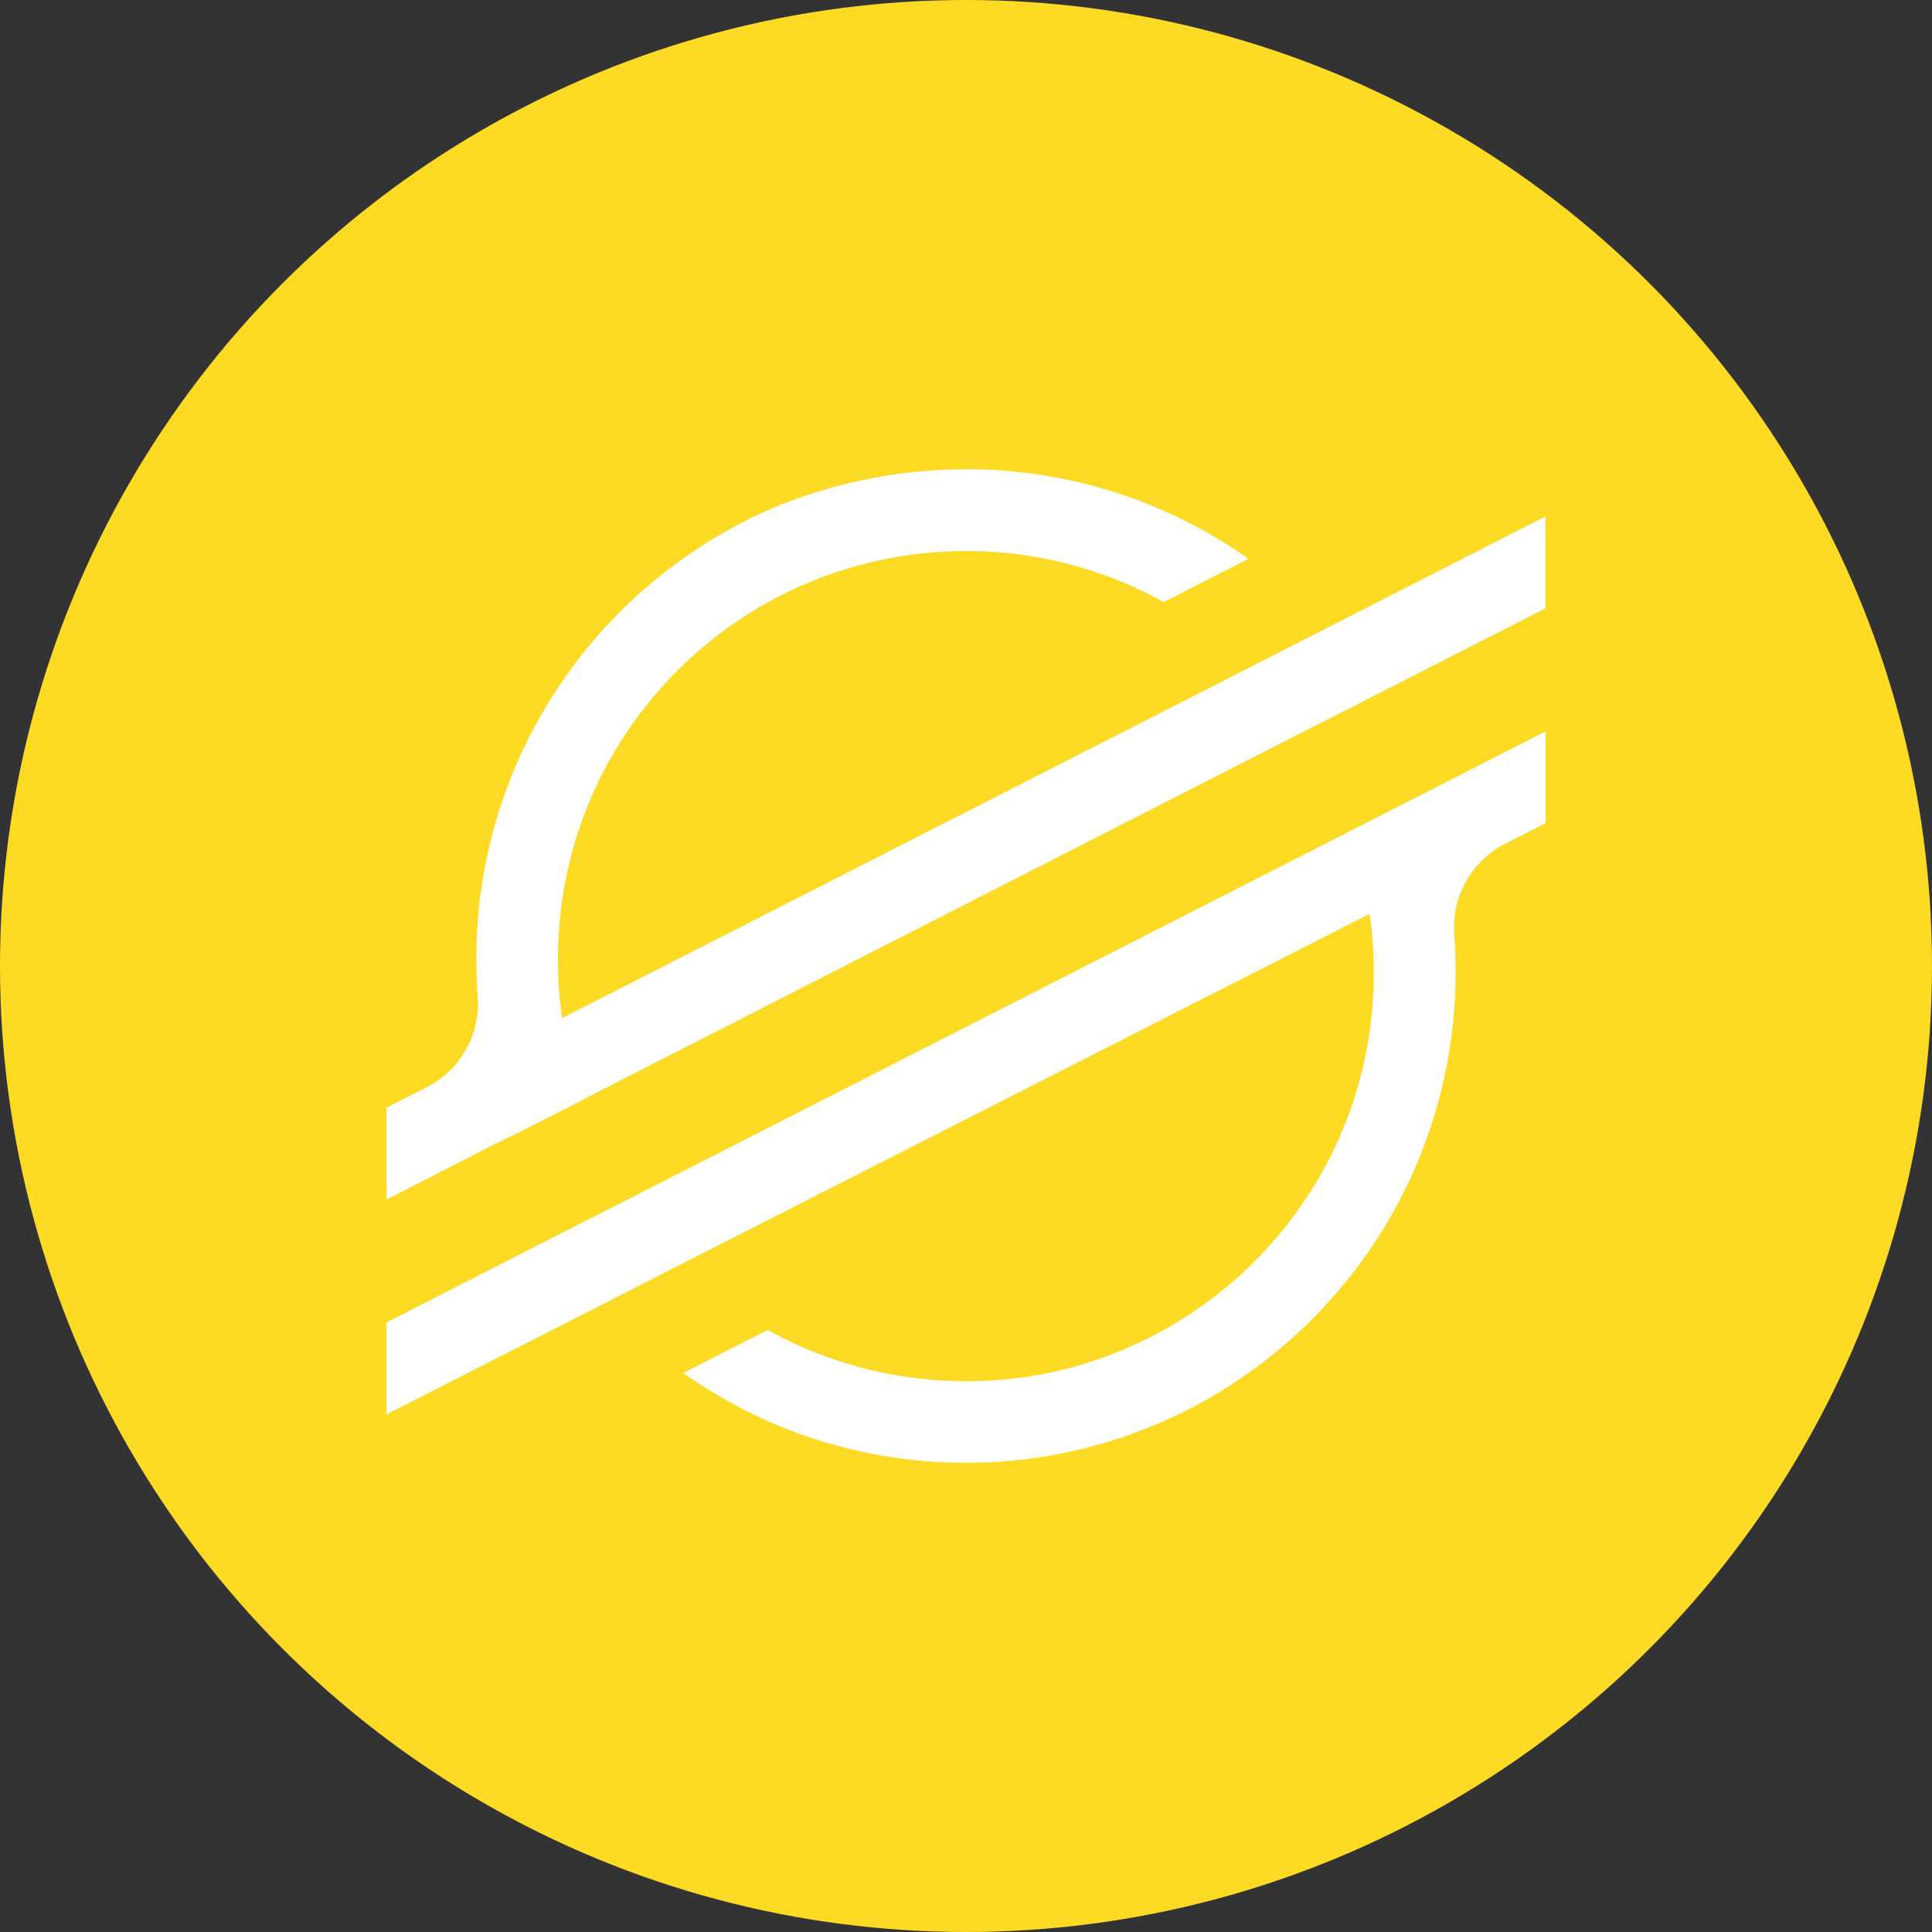 <?xml version="1.0" encoding="utf-8"?>
<svg role="img" viewBox="0 0 24 24" xmlns="http://www.w3.org/2000/svg">
	<rect x="0" y="0" width="24" height="24" fill="#333333" stroke="none"/>
	<title>Stellar</title>
	<circle cx="12" cy="12" r="12" fill="#FDDA24"></circle>
	<path d="M12.003 1.716c-1.37 0-2.7.27-3.948.78A10.18 10.18 0 0 0 2.66 7.901a10.136 10.136 0 0 0-.797 3.954c0 .258.01.516.027.775a1.942 1.942 0 0 1-1.055 1.88L0 14.934v1.902l2.463-1.26.072-.032v.005l.77-.39.758-.385.066-.039 14.807-7.56 1.666-.847 3.392-1.732V2.694L17.792 5.86 3.744 13.025l-.104.055-.017-.115a8.286 8.286 0 0 1-.071-1.105c0-2.255.88-4.377 2.474-5.977a8.462 8.462 0 0 1 2.71-1.82 8.513 8.513 0 0 1 3.2-.654h.067a8.41 8.41 0 0 1 4.09 1.055l1.628-.83.126-.066a10.11 10.11 0 0 0-5.845-1.853zM24 7.143 5.047 16.808l-1.666.847L0 19.382v1.902l3.282-1.671 2.91-1.485 14.058-7.153.105-.055.016.115c.05.369.072.743.072 1.11 0 2.255-.88 4.383-2.475 5.978a8.461 8.461 0 0 1-2.71 1.82 8.305 8.305 0 0 1-3.2.654h-.06c-1.441 0-2.86-.369-4.102-1.061l-.066.033-1.683.857c.594.418 1.232.776 1.903 1.062a10.11 10.11 0 0 0 3.947.797 10.09 10.09 0 0 0 7.17-2.975 10.136 10.136 0 0 0 2.969-7.18c0-.259-.005-.523-.027-.781a1.942 1.942 0 0 1 1.055-1.88L24 9.044z" transform="translate(4.8, 4.8) scale(0.6)" fill="white"></path>
</svg>